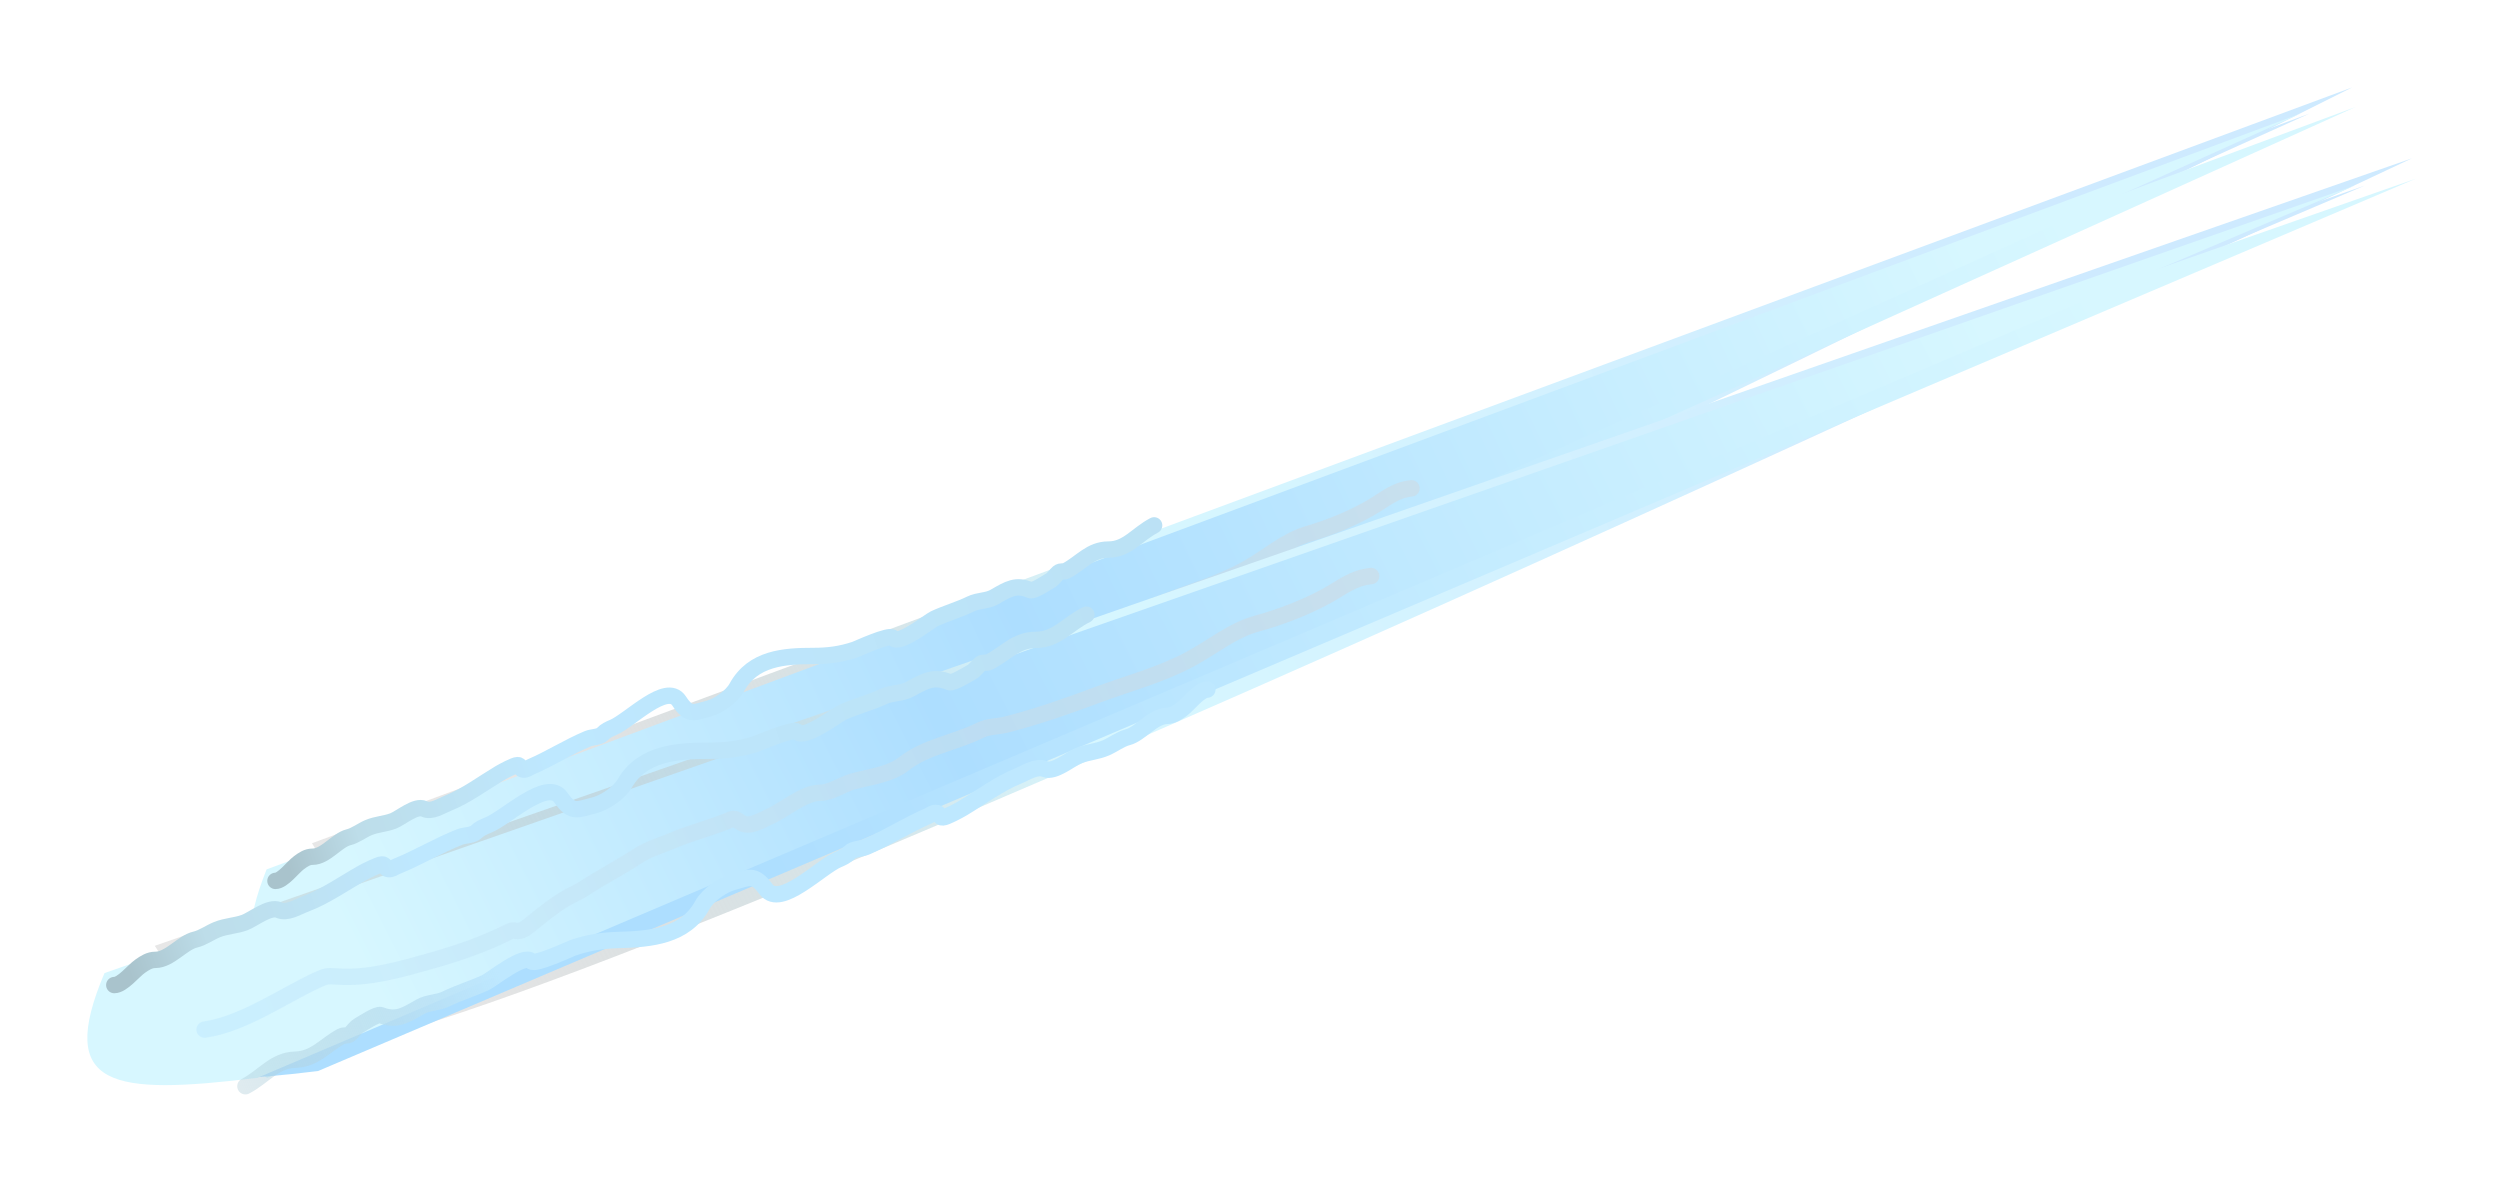<svg width="458" height="218" viewBox="0 0 458 218" fill="none" xmlns="http://www.w3.org/2000/svg">
<g filter="url(#filter0_f_18_252)">
<path d="M50.463 159.271L423.127 20.791L75.783 177.695L50.463 159.271Z" fill="url(#paint0_linear_18_252)"/>
</g>
<g filter="url(#filter1_f_18_252)">
<path d="M57.158 154.48L430.937 16C430.937 16 117.996 173.378 82.554 172.904C47.111 172.43 64.459 165.318 57.158 154.48Z" fill="url(#paint1_linear_18_252)"/>
</g>
<g filter="url(#filter2_f_18_252)">
<path d="M58.882 158.073L431.546 19.593L84.203 176.497C60.141 179.609 50.815 178.326 58.882 158.073Z" fill="url(#paint2_linear_18_252)"/>
</g>
<g filter="url(#filter3_f_18_252)">
<path d="M48.84 159.271L421.504 20.791L74.161 177.695C50.099 180.807 40.773 179.524 48.84 159.271Z" fill="url(#paint3_linear_18_252)"/>
</g>
<path d="M211.435 96.249C208.328 97.865 206.517 100.679 203.088 100.679C199.775 100.679 198.131 103.069 195.338 104.568C194.861 104.824 194.349 104.533 193.893 104.913C193.382 105.34 193.02 106 192.448 106.341C191.812 106.721 189.309 108.367 188.734 108.113C186.189 106.988 184.767 107.869 182.221 109.344C180.819 110.156 179.276 109.938 177.819 110.648C175.657 111.703 173.354 112.338 171.169 113.356C170.207 113.804 164.652 118.323 163.556 116.852C163.003 116.11 157.042 118.873 156.608 119.018C154.006 119.882 151.708 120.175 149.018 120.175C143.684 120.175 137.936 120.548 134.985 125.935C134.041 127.657 131.586 129.379 129.802 129.824C127.249 130.461 126.296 131.325 124.414 128.421C122.135 124.905 115.318 132.022 112.329 133.27C111.619 133.566 110.947 133.868 110.403 134.451C109.811 135.087 108.478 135 107.674 135.338C104.079 136.848 100.762 138.985 97.218 140.507C96.683 140.737 96.476 141.038 95.865 140.999C95.317 140.964 95.393 140.162 94.811 140.162C94.267 140.162 92.101 141.324 91.531 141.664C88.544 143.445 85.338 145.837 82.153 147.104C80.782 147.649 79.075 148.84 77.704 148.187C76.167 147.453 73.409 149.869 72.018 150.402C70.528 150.973 69.019 150.979 67.477 151.633C66.341 152.115 65.055 153.1 63.877 153.381C61.749 153.888 59.64 156.95 57.273 156.95C56.296 156.95 55.55 157.464 54.751 158.057C53.636 158.886 51.803 161.38 50.463 161.38" stroke="url(#paint4_linear_18_252)" stroke-width="3" stroke-linecap="round"/>
<path d="M72.176 179.172C75.241 177.466 76.981 174.601 80.409 174.502C83.721 174.406 85.304 171.97 88.059 170.391C88.529 170.121 89.049 170.398 89.494 170.005C89.995 169.563 90.34 168.893 90.903 168.536C91.53 168.138 93.991 166.42 94.572 166.657C97.144 167.708 98.543 166.787 101.051 165.239C102.433 164.386 103.981 164.561 105.419 163.808C107.554 162.691 109.841 161.99 111.999 160.91C112.949 160.434 118.389 155.757 119.522 157.196C120.093 157.922 125.983 154.987 126.413 154.831C128.992 153.891 131.282 153.533 133.971 153.455C139.304 153.302 145.04 152.763 147.856 147.293C148.756 145.544 151.167 143.752 152.939 143.256C155.476 142.545 156.406 141.654 158.361 144.503C160.726 147.952 167.363 140.64 170.319 139.307C171.022 138.991 171.686 138.67 172.215 138.071C172.791 137.419 174.126 137.467 174.921 137.106C178.478 135.493 181.74 133.261 185.244 131.637C185.774 131.392 185.973 131.085 186.584 131.106C187.133 131.125 187.077 131.929 187.66 131.913C188.203 131.897 190.339 130.673 190.9 130.317C193.842 128.45 196.986 125.967 200.139 124.609C201.496 124.024 203.173 122.784 204.559 123.398C206.114 124.087 208.811 121.593 210.188 121.019C211.663 120.405 213.172 120.356 214.696 119.658C215.819 119.144 217.081 118.122 218.251 117.807C220.366 117.238 222.398 114.117 224.763 114.049C225.74 114.021 226.473 113.486 227.257 112.869C228.351 112.008 230.121 109.462 231.46 109.424" stroke="url(#paint5_linear_18_252)" stroke-width="3" stroke-linecap="round"/>
<path d="M65.42 169.212C71.776 168.237 78.258 163.372 83.947 160.547C85.608 159.723 85.825 159.769 87.41 159.883C92.617 160.255 97.668 158.676 102.636 157.2C107.134 155.863 111.593 154.275 115.775 152.031C116.618 151.578 116.632 151.883 117.288 151.883C118.075 151.883 118.856 151.158 119.421 150.677C121.291 149.081 123.113 147.481 125.176 146.172C126.177 145.537 127.278 145.082 128.249 144.4C131.131 142.373 134.216 140.733 137.1 138.714C138.992 137.389 140.79 136.93 142.879 135.981C146.034 134.548 149.424 133.716 152.578 132.264C153.289 131.938 153.679 132.472 154.344 132.88C155.717 133.722 157.527 132.426 158.884 131.797C161.368 130.644 164.622 127.563 167.368 127.563C169.133 127.563 171.062 126.069 172.78 125.569C175.504 124.777 178.917 124.395 181.195 122.492C184.849 119.442 189.67 118.774 193.83 116.585C195.227 115.85 196.727 115.969 198.256 115.551C203.341 114.161 208.269 112.333 213.183 110.382C218.286 108.355 223.718 106.855 228.547 104.105C232.446 101.884 235.565 99.002 239.783 97.778C243.575 96.678 247.671 95.004 251.133 93.003C253.817 91.452 255.508 89.789 258.586 89.459" stroke="url(#paint6_linear_18_252)" stroke-opacity="0.5" stroke-width="3" stroke-linecap="round"/>
<g filter="url(#filter4_f_18_252)">
<path d="M20.938 178.266L433.231 33.992L48.951 197.461L20.938 178.266Z" fill="url(#paint7_linear_18_252)"/>
</g>
<g filter="url(#filter5_f_18_252)">
<path d="M28.344 173.275L441.872 29C441.872 29 95.652 192.964 56.441 192.47C17.23 191.976 36.422 184.567 28.344 173.275Z" fill="url(#paint8_linear_18_252)"/>
</g>
<g filter="url(#filter6_f_18_252)">
<path d="M30.252 177.018L442.546 32.743L58.265 196.214C31.645 199.456 21.327 198.119 30.252 177.018Z" fill="url(#paint9_linear_18_252)"/>
</g>
<g filter="url(#filter7_f_18_252)">
<path d="M19.142 178.266L431.436 33.992L47.155 197.461C20.535 200.704 10.217 199.367 19.142 178.266Z" fill="url(#paint10_linear_18_252)"/>
</g>
<path d="M199.027 112.607C195.59 114.291 193.587 117.223 189.793 117.223C186.127 117.223 184.31 119.713 181.218 121.275C180.691 121.542 180.124 121.238 179.62 121.634C179.055 122.078 178.655 122.766 178.022 123.121C177.318 123.517 174.548 125.233 173.912 124.968C171.097 123.796 169.524 124.714 166.707 126.25C165.156 127.097 163.449 126.869 161.837 127.609C159.445 128.708 156.897 129.37 154.48 130.43C153.416 130.897 147.27 135.605 146.057 134.072C145.446 133.299 138.851 136.179 138.37 136.329C135.492 137.229 132.949 137.534 129.973 137.534C124.072 137.534 117.713 137.923 114.447 143.535C113.403 145.33 110.687 147.123 108.714 147.587C105.889 148.251 104.835 149.152 102.752 146.125C100.232 142.462 92.689 149.878 89.383 151.177C88.598 151.486 87.854 151.8 87.252 152.408C86.597 153.07 85.123 152.98 84.233 153.332C80.255 154.905 76.585 157.132 72.665 158.717C72.072 158.957 71.844 159.27 71.168 159.23C70.562 159.194 70.646 158.358 70.001 158.358C69.4 158.358 67.003 159.569 66.373 159.922C63.068 161.779 59.522 164.271 55.998 165.59C54.481 166.158 52.592 167.4 51.076 166.719C49.375 165.954 46.323 168.471 44.784 169.027C43.136 169.622 41.466 169.627 39.761 170.309C38.505 170.811 37.081 171.837 35.779 172.13C33.423 172.659 31.09 175.848 28.472 175.848C27.391 175.848 26.566 176.384 25.682 177.002C24.448 177.866 22.42 180.464 20.938 180.464" stroke="url(#paint11_linear_18_252)" stroke-width="3" stroke-linecap="round"/>
<path d="M44.959 199C48.35 197.223 50.276 194.238 54.068 194.135C57.732 194.035 59.483 191.497 62.532 189.852C63.052 189.571 63.626 189.859 64.12 189.449C64.673 188.99 65.055 188.292 65.678 187.919C66.372 187.505 69.094 185.714 69.737 185.962C72.582 187.057 74.131 186.097 76.905 184.484C78.434 183.596 80.147 183.778 81.738 182.994C84.1 181.83 86.63 181.099 89.018 179.974C90.069 179.478 96.087 174.606 97.34 176.105C97.972 176.861 104.488 173.804 104.964 173.64C107.818 172.662 110.352 172.288 113.327 172.208C119.226 172.047 125.572 171.486 128.687 165.787C129.684 163.965 132.351 162.098 134.311 161.581C137.118 160.841 138.147 159.912 140.309 162.881C142.926 166.474 150.269 158.856 153.54 157.467C154.317 157.137 155.052 156.803 155.637 156.179C156.274 155.5 157.751 155.55 158.631 155.174C162.566 153.493 166.175 151.168 170.052 149.477C170.638 149.221 170.858 148.902 171.534 148.923C172.142 148.943 172.079 149.781 172.724 149.763C173.325 149.747 175.688 148.472 176.309 148.101C179.563 146.156 183.043 143.569 186.531 142.154C188.032 141.545 189.887 140.253 191.42 140.892C193.141 141.61 196.125 139.011 197.648 138.414C199.28 137.775 200.949 137.724 202.635 136.996C203.878 136.46 205.274 135.396 206.569 135.068C208.909 134.475 211.156 131.223 213.773 131.152C214.854 131.123 215.665 130.566 216.532 129.923C217.743 129.026 219.701 126.374 221.183 126.333" stroke="url(#paint12_linear_18_252)" stroke-width="3" stroke-linecap="round"/>
<path d="M37.485 188.624C44.517 187.608 51.689 182.539 57.983 179.596C59.82 178.737 60.06 178.786 61.813 178.904C67.575 179.292 73.162 177.647 78.658 176.109C83.635 174.716 88.569 173.062 93.195 170.723C94.128 170.251 94.143 170.569 94.869 170.569C95.74 170.569 96.604 169.814 97.228 169.313C99.298 167.65 101.314 165.983 103.596 164.62C104.704 163.958 105.922 163.484 106.996 162.773C110.184 160.661 113.597 158.952 116.788 156.849C118.881 155.469 120.87 154.991 123.181 154.002C126.672 152.509 130.423 151.642 133.912 150.13C134.698 149.789 135.129 150.346 135.865 150.771C137.385 151.649 139.387 150.299 140.888 149.643C143.637 148.442 147.237 145.232 150.275 145.232C152.227 145.232 154.362 143.675 156.262 143.154C159.276 142.329 163.051 141.931 165.572 139.949C169.614 136.771 174.948 136.074 179.551 133.794C181.096 133.028 182.755 133.152 184.447 132.717C190.073 131.269 195.525 129.364 200.962 127.331C206.608 125.22 212.617 123.657 217.959 120.792C222.273 118.478 225.724 115.476 230.39 114.201C234.586 113.054 239.117 111.31 242.948 109.226C245.917 107.609 247.787 105.877 251.192 105.533" stroke="url(#paint13_linear_18_252)" stroke-opacity="0.5" stroke-width="3" stroke-linecap="round"/>
<defs>
<filter id="filter0_f_18_252" x="30.463" y="0.791" width="412.663" height="196.904" filterUnits="userSpaceOnUse" color-interpolation-filters="sRGB">
<feFlood flood-opacity="0" result="BackgroundImageFix"/>
<feBlend mode="normal" in="SourceGraphic" in2="BackgroundImageFix" result="shape"/>
<feGaussianBlur stdDeviation="10" result="effect1_foregroundBlur_18_252"/>
</filter>
<filter id="filter1_f_18_252" x="54.158" y="13" width="379.779" height="162.905" filterUnits="userSpaceOnUse" color-interpolation-filters="sRGB">
<feFlood flood-opacity="0" result="BackgroundImageFix"/>
<feBlend mode="normal" in="SourceGraphic" in2="BackgroundImageFix" result="shape"/>
<feGaussianBlur stdDeviation="1.5" result="effect1_foregroundBlur_18_252"/>
</filter>
<filter id="filter2_f_18_252" x="41.042" y="4.593" width="405.504" height="188.186" filterUnits="userSpaceOnUse" color-interpolation-filters="sRGB">
<feFlood flood-opacity="0" result="BackgroundImageFix"/>
<feBlend mode="normal" in="SourceGraphic" in2="BackgroundImageFix" result="shape"/>
<feGaussianBlur stdDeviation="7.5" result="effect1_foregroundBlur_18_252"/>
</filter>
<filter id="filter3_f_18_252" x="31" y="5.791" width="405.504" height="188.186" filterUnits="userSpaceOnUse" color-interpolation-filters="sRGB">
<feFlood flood-opacity="0" result="BackgroundImageFix"/>
<feBlend mode="normal" in="SourceGraphic" in2="BackgroundImageFix" result="shape"/>
<feGaussianBlur stdDeviation="7.5" result="effect1_foregroundBlur_18_252"/>
</filter>
<filter id="filter4_f_18_252" x="0.938" y="13.992" width="452.294" height="203.47" filterUnits="userSpaceOnUse" color-interpolation-filters="sRGB">
<feFlood flood-opacity="0" result="BackgroundImageFix"/>
<feBlend mode="normal" in="SourceGraphic" in2="BackgroundImageFix" result="shape"/>
<feGaussianBlur stdDeviation="10" result="effect1_foregroundBlur_18_252"/>
</filter>
<filter id="filter5_f_18_252" x="25.344" y="26" width="419.528" height="169.471" filterUnits="userSpaceOnUse" color-interpolation-filters="sRGB">
<feFlood flood-opacity="0" result="BackgroundImageFix"/>
<feBlend mode="normal" in="SourceGraphic" in2="BackgroundImageFix" result="shape"/>
<feGaussianBlur stdDeviation="1.5" result="effect1_foregroundBlur_18_252"/>
</filter>
<filter id="filter6_f_18_252" x="12.11" y="17.744" width="445.436" height="194.806" filterUnits="userSpaceOnUse" color-interpolation-filters="sRGB">
<feFlood flood-opacity="0" result="BackgroundImageFix"/>
<feBlend mode="normal" in="SourceGraphic" in2="BackgroundImageFix" result="shape"/>
<feGaussianBlur stdDeviation="7.5" result="effect1_foregroundBlur_18_252"/>
</filter>
<filter id="filter7_f_18_252" x="1" y="18.991" width="445.436" height="194.806" filterUnits="userSpaceOnUse" color-interpolation-filters="sRGB">
<feFlood flood-opacity="0" result="BackgroundImageFix"/>
<feBlend mode="normal" in="SourceGraphic" in2="BackgroundImageFix" result="shape"/>
<feGaussianBlur stdDeviation="7.5" result="effect1_foregroundBlur_18_252"/>
</filter>
<linearGradient id="paint0_linear_18_252" x1="408.843" y1="21.385" x2="128.36" y2="158.782" gradientUnits="userSpaceOnUse">
<stop offset="0.12" stop-color="#CEEAFF"/>
<stop offset="0.981" stop-color="#D7F7FF"/>
</linearGradient>
<linearGradient id="paint1_linear_18_252" x1="416.611" y1="16.594" x2="99.02" y2="171.345" gradientUnits="userSpaceOnUse">
<stop offset="0.12" stop-color="#CEEAFF"/>
<stop offset="0.644" stop-color="#D7F7FF"/>
<stop offset="0.986" stop-color="#AFAFAF" stop-opacity="0.3"/>
</linearGradient>
<linearGradient id="paint2_linear_18_252" x1="417.262" y1="20.188" x2="136.779" y2="157.585" gradientUnits="userSpaceOnUse">
<stop offset="0.139" stop-color="#D7F7FF"/>
<stop offset="0.933" stop-color="#ADDEFF"/>
</linearGradient>
<linearGradient id="paint3_linear_18_252" x1="407.221" y1="21.385" x2="67.482" y2="183.703" gradientUnits="userSpaceOnUse">
<stop offset="0.139" stop-color="#D7F7FF"/>
<stop offset="0.635" stop-color="#ADDEFF"/>
<stop offset="0.981" stop-color="#D7F7FF"/>
</linearGradient>
<linearGradient id="paint4_linear_18_252" x1="220.058" y1="96.249" x2="46.936" y2="151.587" gradientUnits="userSpaceOnUse">
<stop stop-color="#BBE1F4"/>
<stop offset="0.697" stop-color="#BEE8FF"/>
<stop offset="0.904" stop-color="#BDDDE9"/>
<stop offset="0.981" stop-color="#A9C3CC"/>
</linearGradient>
<linearGradient id="paint5_linear_18_252" x1="113.731" y1="157.845" x2="65.934" y2="176.397" gradientUnits="userSpaceOnUse">
<stop stop-color="#BEE8FF"/>
<stop offset="1" stop-color="#AECBD5" stop-opacity="0.35"/>
</linearGradient>
<linearGradient id="paint6_linear_18_252" x1="246.837" y1="89.062" x2="61.425" y2="160.058" gradientUnits="userSpaceOnUse">
<stop stop-color="#D1D8DD"/>
<stop offset="1" stop-color="#BEE8FF"/>
</linearGradient>
<linearGradient id="paint7_linear_18_252" x1="417.429" y1="34.611" x2="114.598" y2="192.138" gradientUnits="userSpaceOnUse">
<stop offset="0.12" stop-color="#CEEAFF"/>
<stop offset="0.981" stop-color="#D7F7FF"/>
</linearGradient>
<linearGradient id="paint8_linear_18_252" x1="426.023" y1="29.619" x2="83.057" y2="207.079" gradientUnits="userSpaceOnUse">
<stop offset="0.12" stop-color="#CEEAFF"/>
<stop offset="0.644" stop-color="#D7F7FF"/>
<stop offset="0.986" stop-color="#AFAFAF" stop-opacity="0.3"/>
</linearGradient>
<linearGradient id="paint9_linear_18_252" x1="426.743" y1="33.363" x2="123.913" y2="190.89" gradientUnits="userSpaceOnUse">
<stop offset="0.139" stop-color="#D7F7FF"/>
<stop offset="0.933" stop-color="#ADDEFF"/>
</linearGradient>
<linearGradient id="paint10_linear_18_252" x1="415.634" y1="34.611" x2="48.476" y2="220.888" gradientUnits="userSpaceOnUse">
<stop offset="0.139" stop-color="#D7F7FF"/>
<stop offset="0.635" stop-color="#ADDEFF"/>
<stop offset="0.913" stop-color="#D7F7FF"/>
<stop offset="0.986" stop-color="#D7F7FF"/>
</linearGradient>
<linearGradient id="paint11_linear_18_252" x1="208.568" y1="112.607" x2="19.276" y2="176.86" gradientUnits="userSpaceOnUse">
<stop stop-color="#BBE1F4"/>
<stop offset="0.697" stop-color="#BEE8FF"/>
<stop offset="0.904" stop-color="#BDDDE9"/>
<stop offset="0.981" stop-color="#A9C3CC"/>
</linearGradient>
<linearGradient id="paint12_linear_18_252" x1="90.934" y1="176.781" x2="38.923" y2="198.218" gradientUnits="userSpaceOnUse">
<stop stop-color="#BEE8FF"/>
<stop offset="1" stop-color="#AECBD5" stop-opacity="0.35"/>
</linearGradient>
<linearGradient id="paint13_linear_18_252" x1="238.194" y1="105.12" x2="36.359" y2="187.188" gradientUnits="userSpaceOnUse">
<stop stop-color="#D1D8DD"/>
<stop offset="1" stop-color="#BEE8FF"/>
</linearGradient>
</defs>
</svg>
